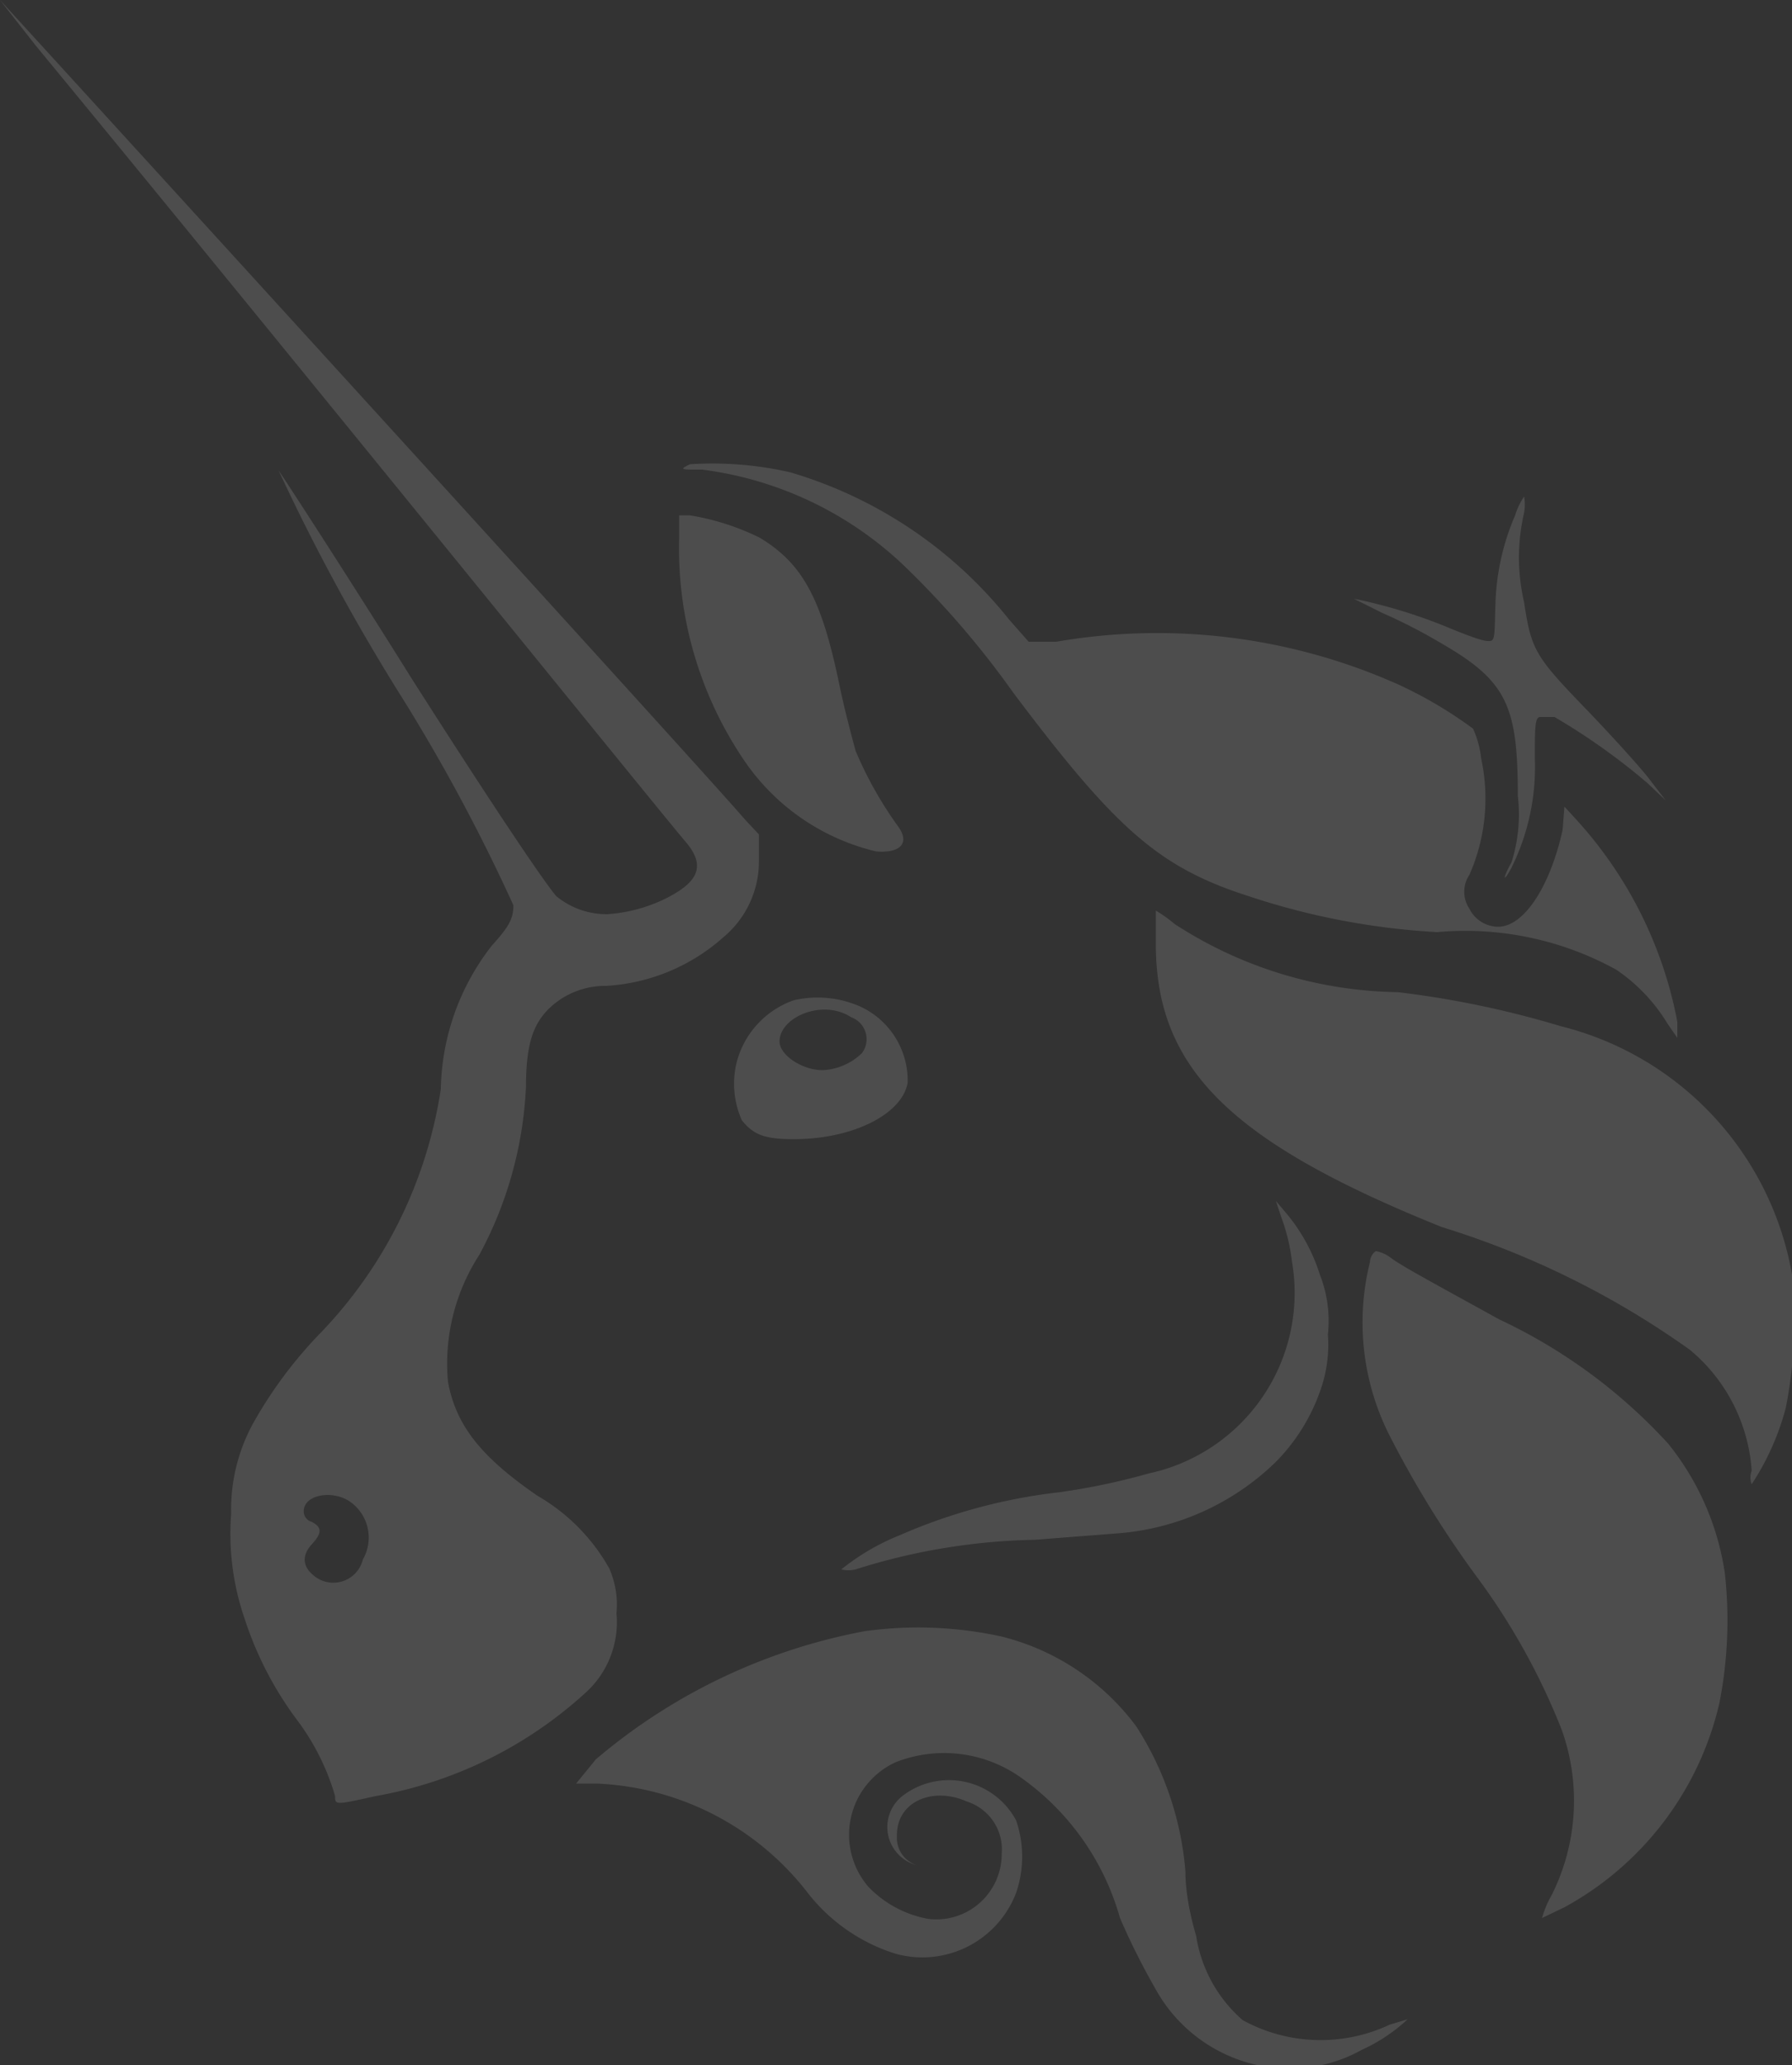 <svg xmlns="http://www.w3.org/2000/svg" viewBox="0 0 20 23.04"><rect x="0" y="0" width="20" height="23.04" fill="#333333" stroke="none"/><defs><style>.cls-1{opacity:0.65;}.cls-2{opacity:0.2;}.cls-3,.cls-4{fill:#fff;}.cls-4{fill-rule:evenodd;}</style></defs><g id="Layer_2" data-name="Layer 2"><g id="Layer_1-2" data-name="Layer 1"><g class="cls-1"><g class="cls-2"><path class="cls-3" d="M7.84,5.24c-.25,0-.26,0-.14-.06a3.89,3.89,0,0,1,1.12.09,4.89,4.89,0,0,1,2.44,1.64l.22.25.31,0a6.6,6.6,0,0,1,3.8.47,4.72,4.72,0,0,1,.85.5,1.06,1.06,0,0,1,.09.33,2.11,2.11,0,0,1-.13,1.3.34.34,0,0,0,0,.38.36.36,0,0,0,.32.2c.29,0,.58-.45.72-1.08L17.46,9l.11.12a4.62,4.62,0,0,1,1.15,2.28l0,.18-.11-.16a1.94,1.94,0,0,0-.57-.6,3.49,3.49,0,0,0-2-.42A8.05,8.05,0,0,1,13.94,10c-1-.32-1.48-.74-2.63-2.27a10,10,0,0,0-1.15-1.35A4,4,0,0,0,7.84,5.24Z"/><path class="cls-3" d="M16.69,6.75a2.67,2.67,0,0,1,.22-1,.78.78,0,0,1,.1-.21.5.5,0,0,1,0,.18,2.21,2.21,0,0,0,0,1c.08.53.12.6.69,1.19.26.27.57.61.69.76l.2.26-.2-.19A7.19,7.19,0,0,0,17.35,8c-.09,0-.1,0-.16,0s-.06.12-.06.46a2.54,2.54,0,0,1-.26,1.22c-.09.17-.11.14,0-.06a1.77,1.77,0,0,0,.07-.74c0-1-.12-1.28-.85-1.7a5.89,5.89,0,0,0-.66-.34l-.32-.16a5.87,5.87,0,0,1,1,.3c.41.17.48.18.53.17S16.68,7,16.69,6.75Z"/><path class="cls-3" d="M8.33,8.52A4.21,4.21,0,0,1,7.58,6l0-.25.12,0A2.76,2.76,0,0,1,8.48,6c.48.29.69.68.89,1.65.06.29.15.62.18.73a4.27,4.27,0,0,0,.48.85c.13.19,0,.29-.25.27A2.47,2.47,0,0,1,8.33,8.52Z"/><path class="cls-3" d="M16.09,13.69c-2.36-.95-3.19-1.77-3.19-3.16,0-.21,0-.37,0-.37a1.53,1.53,0,0,1,.21.15,4.69,4.69,0,0,0,2.49.76,10.66,10.66,0,0,1,1.82.38A3.47,3.47,0,0,1,20,14.22a5,5,0,0,1-.07,1.49,2.89,2.89,0,0,1-.38.85.21.21,0,0,1,0-.15,1.92,1.92,0,0,0-.69-1.35A9.66,9.66,0,0,0,16.09,13.69Z"/><path class="cls-3" d="M14.42,14.08a2.15,2.15,0,0,0-.12-.5l-.06-.18.11.13a2,2,0,0,1,.38.69,1.41,1.41,0,0,1,.09.67,1.52,1.52,0,0,1-.09.64,2.12,2.12,0,0,1-.5.79,2.84,2.84,0,0,1-1.78.79l-.9.07a7,7,0,0,0-2,.33.32.32,0,0,1-.16,0,2.55,2.55,0,0,1,.65-.38,6.18,6.18,0,0,1,1.78-.48,7.34,7.34,0,0,0,1-.21A2.06,2.06,0,0,0,14.42,14.08Z"/><path class="cls-3" d="M15.5,16a2.79,2.79,0,0,1-.21-1.92c0-.06.05-.12.07-.12a.4.4,0,0,1,.17.08c.14.1.44.26,1.2.68a6,6,0,0,1,1.89,1.39,3,3,0,0,1,.63,1.44A4.77,4.77,0,0,1,19.19,19a3.49,3.49,0,0,1-1.73,2.28l-.25.12a1.14,1.14,0,0,1,.11-.26,2.35,2.35,0,0,0,.11-1.84,7.46,7.46,0,0,0-.95-1.71A11.45,11.45,0,0,1,15.5,16Z"/><path class="cls-3" d="M6.65,19.63a6.47,6.47,0,0,1,3-1.43,4.34,4.34,0,0,1,1.53.06,2.68,2.68,0,0,1,1.5,1,3.51,3.51,0,0,1,.55,1.62c0,.32.1.65.12.72a1.56,1.56,0,0,0,.52.94,1.81,1.81,0,0,0,1.64.05l.2-.06a1.9,1.9,0,0,1-.51.34,1.66,1.66,0,0,1-.86.21,1.72,1.72,0,0,1-1.45-.9,7.82,7.82,0,0,1-.39-.78,2.87,2.87,0,0,0-1.11-1.57A1.48,1.48,0,0,0,10,19.66a.89.89,0,0,0-.31,1.39,1.23,1.23,0,0,0,.67.36.73.73,0,0,0,.82-.73.56.56,0,0,0-.39-.58c-.38-.17-.79,0-.78.39a.32.32,0,0,0,.22.32c.1.05.1.05,0,0a.44.44,0,0,1-.16-.77.85.85,0,0,1,1.27.27,1.24,1.24,0,0,1,0,.81A1.12,1.12,0,0,1,10,21.8a2,2,0,0,1-1-.7,3.14,3.14,0,0,0-2.34-1.2l-.23,0Z"/><path class="cls-4" d="M.4.51c2.77,3.36,7,8.59,7.25,8.88s.11.46-.19.62a1.74,1.74,0,0,1-.68.19A.88.88,0,0,1,6.21,10c-.1-.11-.57-.79-1.61-2.42C3.8,6.3,3.12,5.26,3.11,5.25a22.88,22.88,0,0,0,1.4,2.57A20.31,20.31,0,0,1,5.73,10.1c0,.15-.05.24-.24.45a2.67,2.67,0,0,0-.57,1.6,5,5,0,0,1-1.36,2.74,4.85,4.85,0,0,0-.74,1,2,2,0,0,0-.24,1,2.91,2.91,0,0,0,.15,1.17,3.9,3.9,0,0,0,.57,1.11,2.63,2.63,0,0,1,.44.87c0,.1,0,.1.45,0A4.67,4.67,0,0,0,6.52,18.9a1.06,1.06,0,0,0,.36-.9,1,1,0,0,0-.08-.5A2.15,2.15,0,0,0,6,16.69c-.64-.44-.91-.79-1-1.27A2.23,2.23,0,0,1,5.35,14a4.36,4.36,0,0,0,.52-1.87c0-.5.09-.7.24-.86A.9.9,0,0,1,6.76,11a2.15,2.15,0,0,0,1.31-.54,1.1,1.1,0,0,0,.4-.86V9.31l-.15-.16C7.77,8.51,0,0,0,0S.18.23.4.51ZM4.05,17.4a.49.49,0,0,0-.15-.65c-.2-.13-.51-.07-.51.11a.12.12,0,0,0,.09.12c.11.06.12.12,0,.25s-.09.25,0,.33A.34.34,0,0,0,4.05,17.4Z"/><path class="cls-4" d="M8.86,11.16a1,1,0,0,0-.64.7,1,1,0,0,0,.06.64c.13.16.25.21.58.21.66,0,1.21-.28,1.27-.63a.91.91,0,0,0-.53-.85A1.18,1.18,0,0,0,8.86,11.16Zm.76.59a.26.26,0,0,0-.12-.4c-.32-.21-.8,0-.8.27,0,.15.25.32.48.32A.67.67,0,0,0,9.62,11.75Z"/></g></g></g></g></svg>